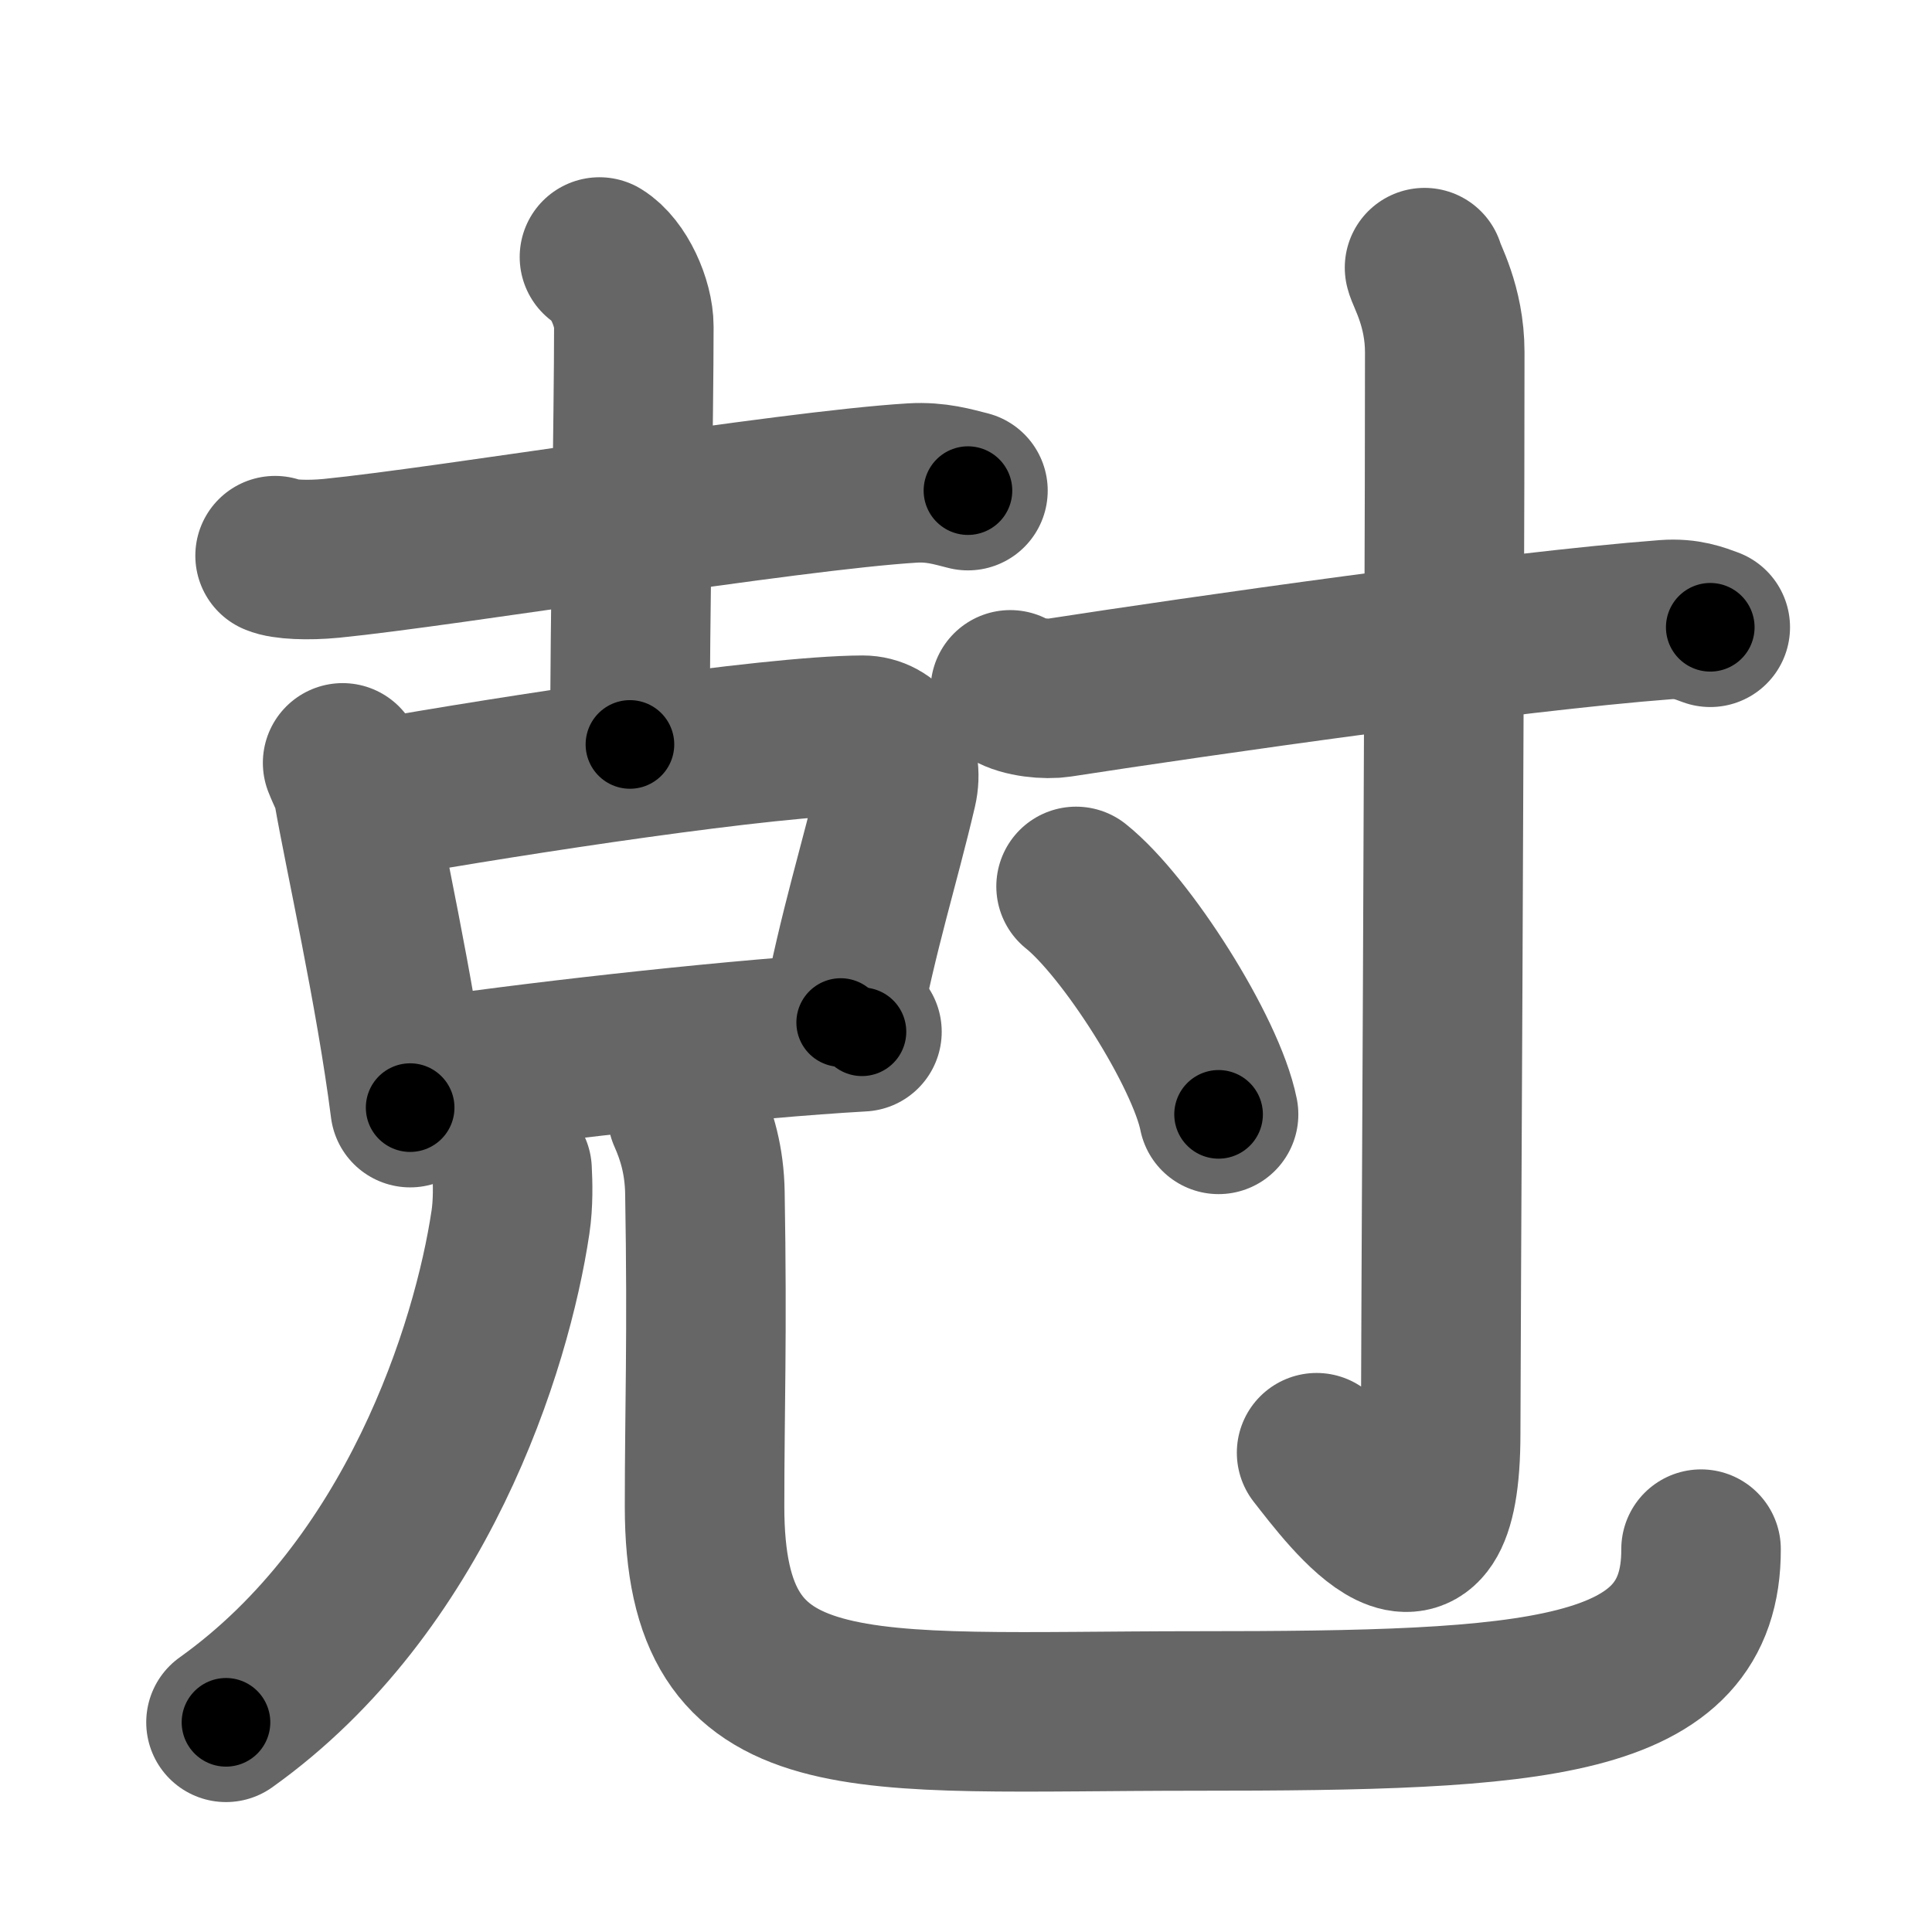 <svg xmlns="http://www.w3.org/2000/svg" width="109" height="109" viewBox="0 0 109 109" id="5c05"><g fill="none" stroke="#666" stroke-width="9" stroke-linecap="round" stroke-linejoin="round"><g><g><g><g><path d="M15.52,31.35c0.5,0.22,1.84,0.28,3.18,0.15c6.55-0.65,25.71-3.82,32.78-4.25c1.34-0.08,2.29,0.22,3.13,0.43" /><path d="M33.82,14.5c1.08,0.66,1.94,2.59,1.94,3.93c0,4.82-0.22,16.57-0.22,23.57" /></g><g><g><path d="M19.33,43.04c0.24,0.62,0.51,1.05,0.59,1.52c0.59,3.44,2.39,11.42,3.22,17.93" /><path d="M21.53,45.04c7.29-1.29,21.9-3.54,27.14-3.56c1.35,0,2.34,1.33,1.95,3.02c-0.99,4.24-2.19,7.93-3.19,13.19" /><path d="M24.5,60.74c6.89-0.99,17.58-2.16,24.13-2.53" /></g></g></g><g><g><g><path d="M28.89,66c0.04,0.73,0.07,1.89-0.09,2.95C27.75,76,23.5,89.5,12.75,97.17" /></g><path d="M38.78,62.87c0.53,1.19,0.96,2.59,0.99,4.43c0.14,8.19-0.02,12.14-0.02,17.7c0,13,8.35,11.53,27.68,11.53S96,96,95.97,87.4" /></g></g></g><g><path d="M57,38.92c0.72,0.44,2.04,0.55,2.76,0.44c7.99-1.23,25.41-3.73,34.21-4.4c1.2-0.09,1.92,0.21,2.52,0.43" /><path d="M80.37,15.1c0.08,0.41,1.14,2.15,1.14,4.77c0,17.62-0.23,56.72-0.23,61.01c0,10.4-5.12,3.48-7,1.08" /><path d="M60.71,50.01c2.84,2.27,7.33,9.33,8.04,12.86" /></g></g></g><g fill="none" stroke="#000" stroke-width="5" stroke-linecap="round" stroke-linejoin="round"><g><g><g><g><path d="M15.52,31.35c0.5,0.22,1.84,0.28,3.18,0.15c6.55-0.65,25.71-3.82,32.78-4.25c1.34-0.08,2.29,0.22,3.13,0.43" stroke-dasharray="39.44" stroke-dashoffset="39.44"><animate attributeName="stroke-dashoffset" values="39.44;39.44;0" dur="0.394s" fill="freeze" begin="0s;5c05.click" /></path><path d="M33.82,14.5c1.08,0.66,1.94,2.59,1.94,3.93c0,4.82-0.22,16.57-0.22,23.57" stroke-dasharray="28.103" stroke-dashoffset="28.103"><animate attributeName="stroke-dashoffset" values="28.103" fill="freeze" begin="5c05.click" /><animate attributeName="stroke-dashoffset" values="28.103;28.103;0" keyTimes="0;0.584;1" dur="0.675s" fill="freeze" begin="0s;5c05.click" /></path></g><g><g><path d="M19.33,43.04c0.24,0.62,0.51,1.05,0.59,1.52c0.59,3.44,2.39,11.42,3.22,17.93" stroke-dasharray="19.855" stroke-dashoffset="19.855"><animate attributeName="stroke-dashoffset" values="19.855" fill="freeze" begin="5c05.click" /><animate attributeName="stroke-dashoffset" values="19.855;19.855;0" keyTimes="0;0.772;1" dur="0.874s" fill="freeze" begin="0s;5c05.click" /></path><path d="M21.53,45.04c7.29-1.29,21.9-3.54,27.14-3.56c1.35,0,2.34,1.33,1.95,3.02c-0.99,4.24-2.19,7.93-3.19,13.19" stroke-dasharray="45.12" stroke-dashoffset="45.12"><animate attributeName="stroke-dashoffset" values="45.12" fill="freeze" begin="5c05.click" /><animate attributeName="stroke-dashoffset" values="45.12;45.12;0" keyTimes="0;0.66;1" dur="1.325s" fill="freeze" begin="0s;5c05.click" /></path><path d="M24.5,60.74c6.89-0.99,17.58-2.16,24.13-2.53" stroke-dasharray="24.269" stroke-dashoffset="24.269"><animate attributeName="stroke-dashoffset" values="24.269" fill="freeze" begin="5c05.click" /><animate attributeName="stroke-dashoffset" values="24.269;24.269;0" keyTimes="0;0.845;1" dur="1.568s" fill="freeze" begin="0s;5c05.click" /></path></g></g></g><g><g><g><path d="M28.89,66c0.04,0.73,0.07,1.89-0.09,2.95C27.75,76,23.5,89.5,12.75,97.17" stroke-dasharray="36.243" stroke-dashoffset="36.243"><animate attributeName="stroke-dashoffset" values="36.243" fill="freeze" begin="5c05.click" /><animate attributeName="stroke-dashoffset" values="36.243;36.243;0" keyTimes="0;0.812;1" dur="1.93s" fill="freeze" begin="0s;5c05.click" /></path></g><path d="M38.78,62.87c0.53,1.19,0.96,2.59,0.99,4.43c0.14,8.19-0.02,12.14-0.02,17.7c0,13,8.35,11.53,27.68,11.53S96,96,95.97,87.4" stroke-dasharray="90.27" stroke-dashoffset="90.27"><animate attributeName="stroke-dashoffset" values="90.27" fill="freeze" begin="5c05.click" /><animate attributeName="stroke-dashoffset" values="90.27;90.27;0" keyTimes="0;0.74;1" dur="2.609s" fill="freeze" begin="0s;5c05.click" /></path></g></g></g><g><path d="M57,38.92c0.72,0.44,2.04,0.55,2.76,0.44c7.99-1.23,25.41-3.73,34.21-4.4c1.2-0.09,1.92,0.21,2.52,0.43" stroke-dasharray="39.918" stroke-dashoffset="39.918"><animate attributeName="stroke-dashoffset" values="39.918" fill="freeze" begin="5c05.click" /><animate attributeName="stroke-dashoffset" values="39.918;39.918;0" keyTimes="0;0.867;1" dur="3.008s" fill="freeze" begin="0s;5c05.click" /></path><path d="M80.37,15.1c0.08,0.41,1.14,2.15,1.14,4.77c0,17.62-0.23,56.72-0.23,61.01c0,10.4-5.12,3.48-7,1.08" stroke-dasharray="79.25" stroke-dashoffset="79.25"><animate attributeName="stroke-dashoffset" values="79.25" fill="freeze" begin="5c05.click" /><animate attributeName="stroke-dashoffset" values="79.25;79.25;0" keyTimes="0;0.835;1" dur="3.604s" fill="freeze" begin="0s;5c05.click" /></path><path d="M60.71,50.01c2.84,2.27,7.33,9.33,8.04,12.86" stroke-dasharray="15.343" stroke-dashoffset="15.343"><animate attributeName="stroke-dashoffset" values="15.343" fill="freeze" begin="5c05.click" /><animate attributeName="stroke-dashoffset" values="15.343;15.343;0" keyTimes="0;0.959;1" dur="3.757s" fill="freeze" begin="0s;5c05.click" /></path></g></g></g></svg>